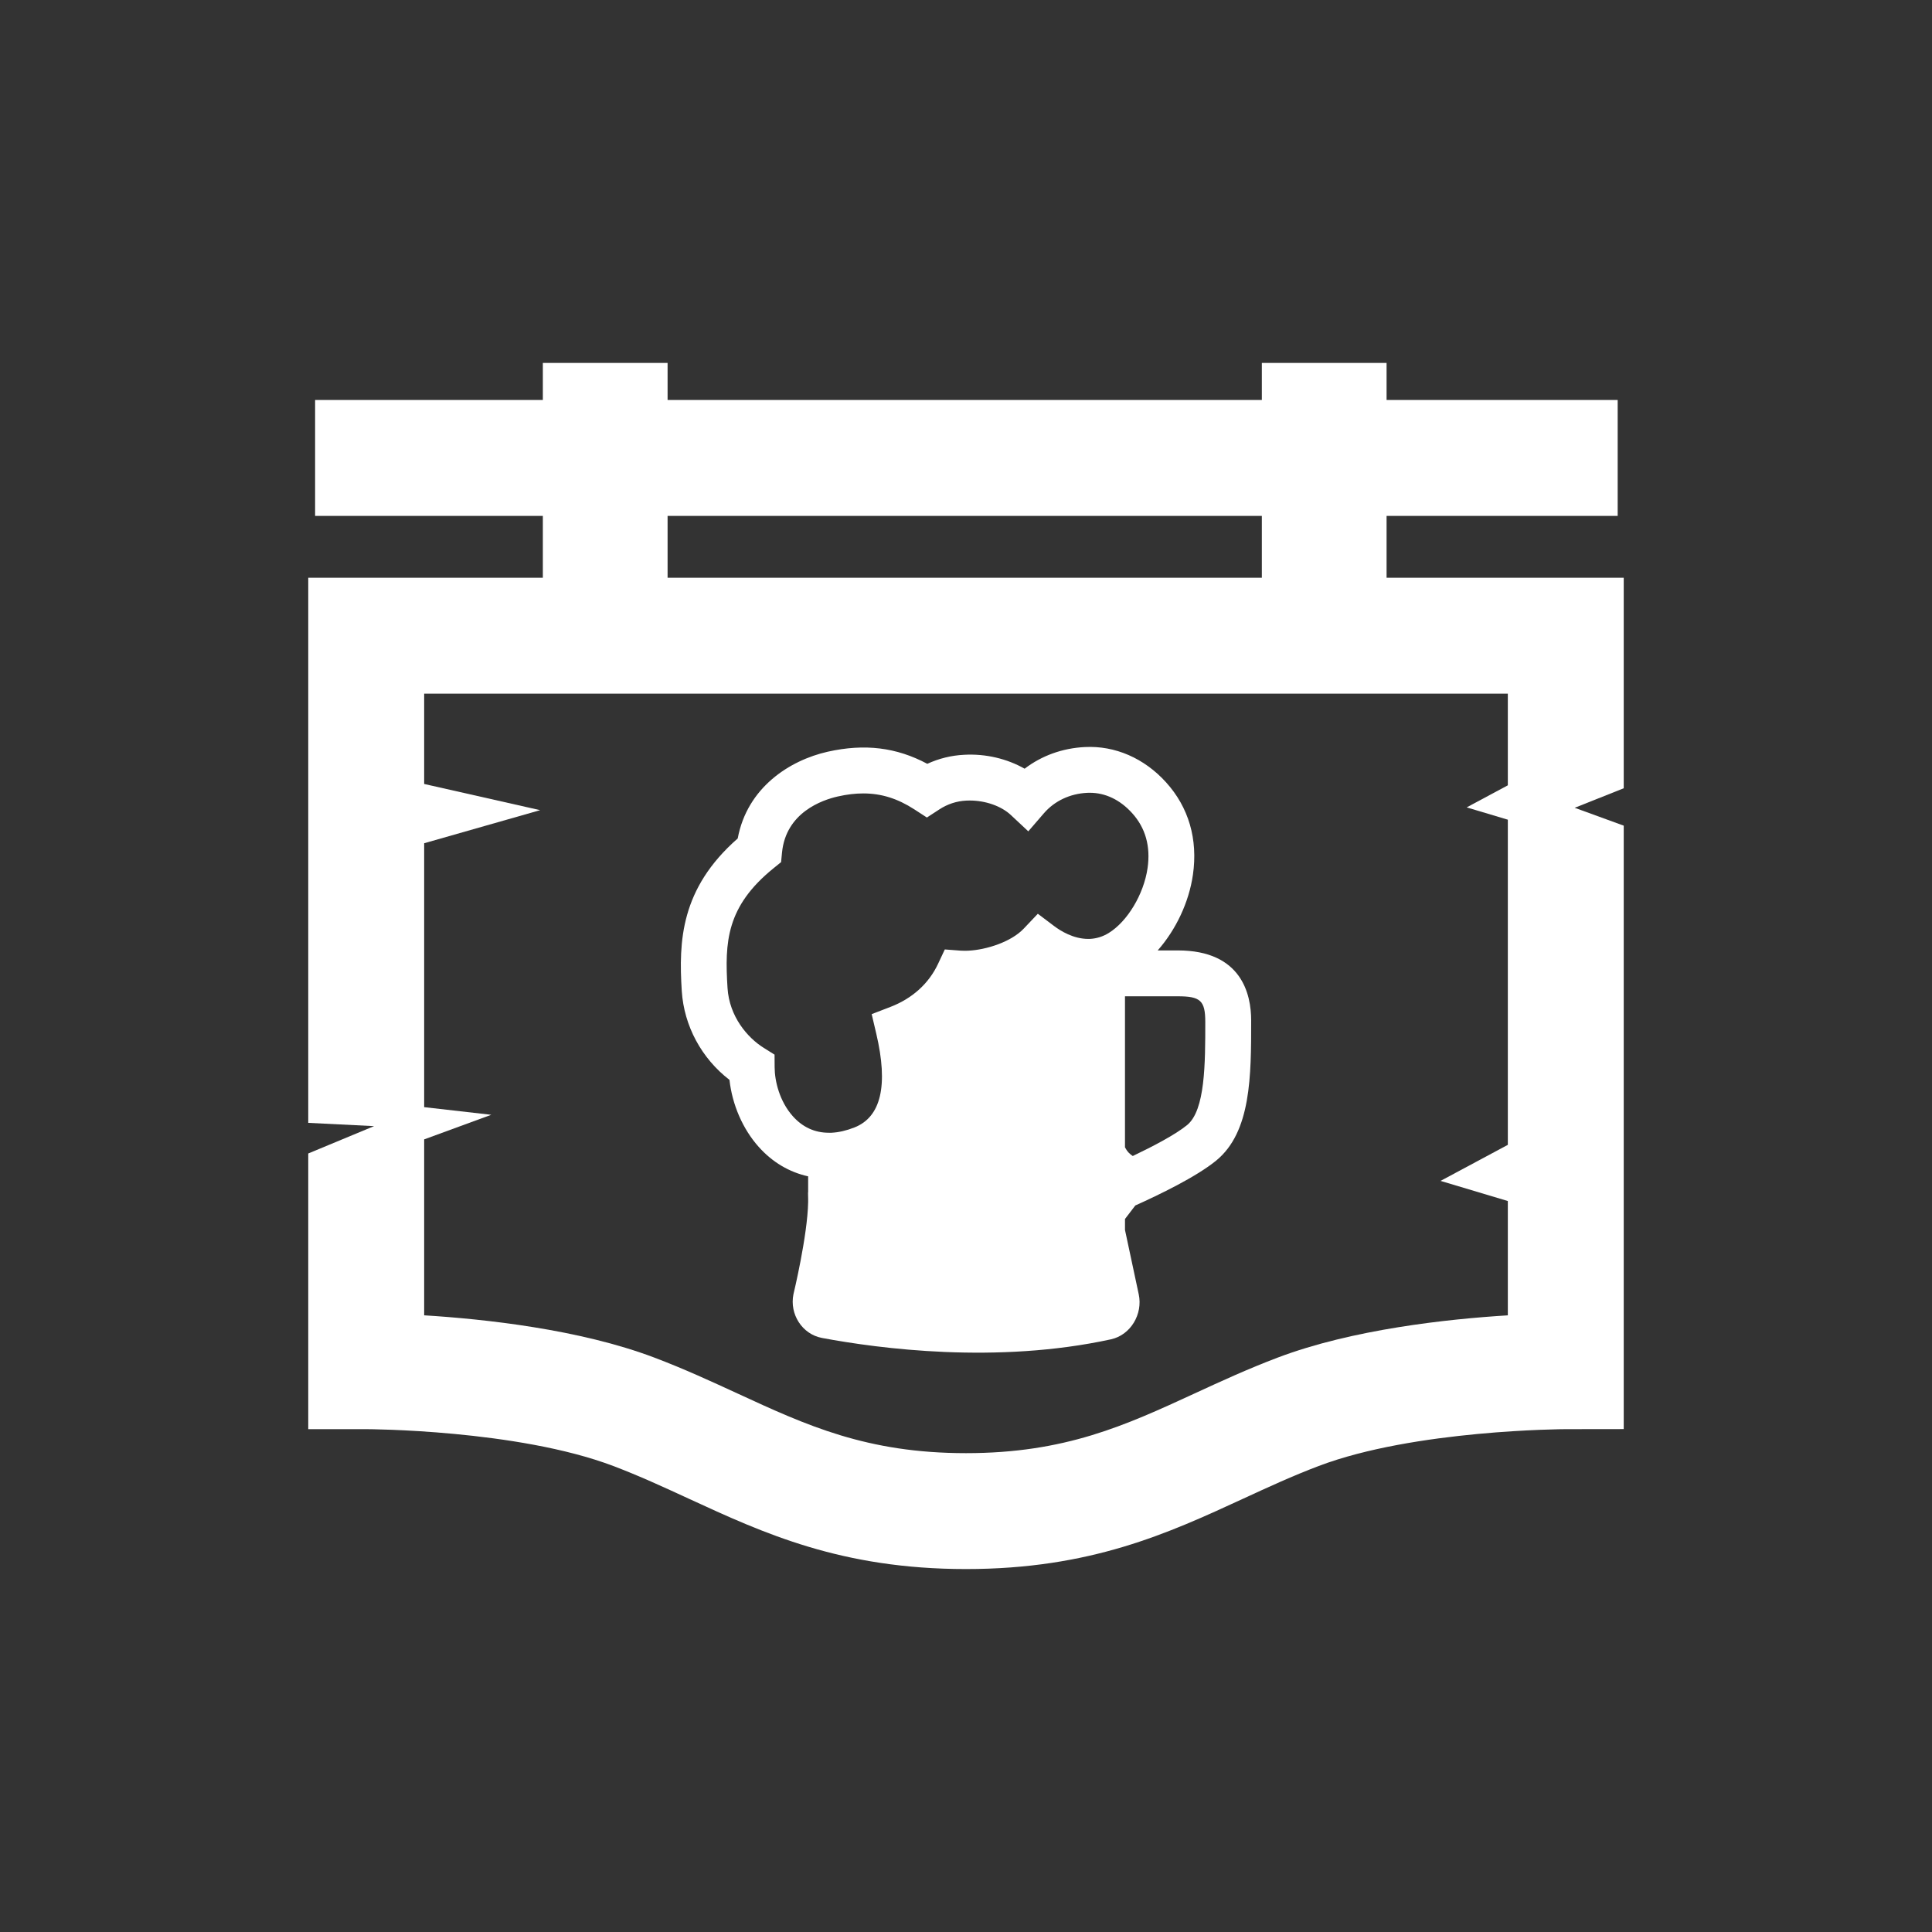 <?xml version="1.0" ?><!DOCTYPE svg  PUBLIC '-//W3C//DTD SVG 1.1//EN'  'http://www.w3.org/Graphics/SVG/1.1/DTD/svg11.dtd'><svg enable-background="new 0 0 100 100" id="Layer_1" version="1.1" viewBox="0 0 100 100" xml:space="preserve" xmlns="http://www.w3.org/2000/svg" xmlns:xlink="http://www.w3.org/1999/xlink"><rect x="0" y="0" width="100" height="100" fill="#333333" stroke="none"/><g><rect fill="#FFFFFF" height="6" width="67.421" x="16.31" y="20.703"/><rect fill="#FFFFFF" height="13.572" width="6.456" x="28.098" y="18.785"/><rect fill="#FFFFFF" height="13.572" width="6.456" x="65.313" y="18.785"/><path d="M58.764,62.395c1.22-0.548,3.156-1.481,4.184-2.322c1.812-1.483,1.812-4.377,1.812-7.258   c0-1.352-0.493-3.621-3.793-3.621h-1.045c0.932-1.058,1.618-2.479,1.824-3.922c0.263-1.831-0.218-3.484-1.392-4.78   c-1.13-1.248-2.64-1.906-4.202-1.825c-1.163,0.057-2.238,0.448-3.118,1.121c-0.902-0.513-2.013-0.785-3.135-0.72   c-0.659,0.032-1.305,0.192-1.903,0.467c-1.599-0.854-3.241-1.054-5.156-0.626c-1.974,0.446-4.167,1.856-4.656,4.489   c-2.961,2.595-3.059,5.319-2.896,7.895c0.115,1.81,1.025,3.488,2.469,4.601c0.143,1.284,0.686,2.543,1.51,3.465   c0.711,0.797,1.584,1.312,2.562,1.528v0.796c-0.004,0.041-0.009,0.077-0.005,0.147c0.004,0.071,0.004,0.149,0.005,0.227v0.165   c-0.032,1.752-0.761,4.768-0.761,4.768c-0.209,1.028,0.447,2.069,1.478,2.262c2.967,0.556,9.046,1.357,14.952,0.072   c1.025-0.223,1.662-1.305,1.442-2.331l-0.711-3.33v-0.569L58.764,62.395z M60.967,51.568c1.166,0,1.418,0.222,1.418,1.328   c0,2.141,0,4.568-0.941,5.338c-0.601,0.491-1.761,1.1-2.812,1.601c-0.145-0.094-0.285-0.219-0.397-0.444l-0.006,0.008v-7.831   H60.967z M57.378,48.297c-0.296,0.181-0.616,0.281-0.951,0.299l-0.1,0.002c-0.768,0-1.433-0.415-1.762-0.663l-0.847-0.639   l-0.73,0.77c-0.653,0.689-1.937,1.096-2.865,1.141l-0.18,0.005c-0.077,0-0.151-0.003-0.224-0.007l-0.816-0.062l-0.348,0.742   c-0.479,1.024-1.334,1.797-2.47,2.234l-0.967,0.372l0.237,1.008c0.631,2.682,0.25,4.317-1.133,4.859   c-0.414,0.163-0.812,0.254-1.183,0.273L42.9,58.631c-0.73,0-1.355-0.287-1.862-0.854c-0.689-0.772-0.94-1.815-0.943-2.535   l-0.004-0.654l-0.555-0.347c-0.847-0.529-1.785-1.621-1.879-3.099c-0.15-2.381-0.067-4.22,2.385-6.205l0.387-0.313l0.048-0.495   c0.203-2.078,2.086-2.723,2.885-2.903c0.473-0.107,0.906-0.158,1.323-0.158c0.933,0,1.773,0.263,2.644,0.827l0.647,0.42   l0.647-0.422c0.424-0.276,0.893-0.429,1.394-0.454l0.174-0.004c0.82,0,1.636,0.288,2.13,0.75l0.903,0.845l0.808-0.935   c0.552-0.638,1.347-1.014,2.24-1.058l0.133-0.003c0.811,0,1.568,0.363,2.191,1.05c0.695,0.766,0.964,1.724,0.802,2.849   C59.202,46.287,58.354,47.701,57.378,48.297z" fill="#FFFFFF"/><path d="M84.045,29.904h-68.09v28.215l3.408,0.169l-3.408,1.416v14.269h3c0.077,0,7.815,0.022,12.787,1.906   c1.353,0.514,2.593,1.086,3.905,1.691c3.884,1.791,7.899,3.644,14.353,3.644c6.452,0,10.468-1.853,14.35-3.644   c1.314-0.606,2.554-1.178,3.907-1.691c4.952-1.877,12.711-1.906,12.788-1.906l2.999-0.004V42.736l-2.538-0.925l2.538-1.01V29.904z    M78.045,40.648l-2.13,1.142l2.13,0.637v16.83l-3.482,1.866l3.482,1.042v5.917c-3.113,0.191-8.05,0.723-11.914,2.188   c-1.55,0.588-2.944,1.23-4.294,1.853C58.24,73.781,55.135,75.215,50,75.215c-5.136,0-8.242-1.434-11.839-3.094   c-1.349-0.621-2.743-1.266-4.292-1.852c-3.864-1.465-8.801-1.996-11.914-2.188v-9.107l3.473-1.272l-3.473-0.396v-13.66l6.002-1.712   l-6.002-1.356v-4.675h56.09V40.648z" fill="#FFFFFF"/></g></svg>